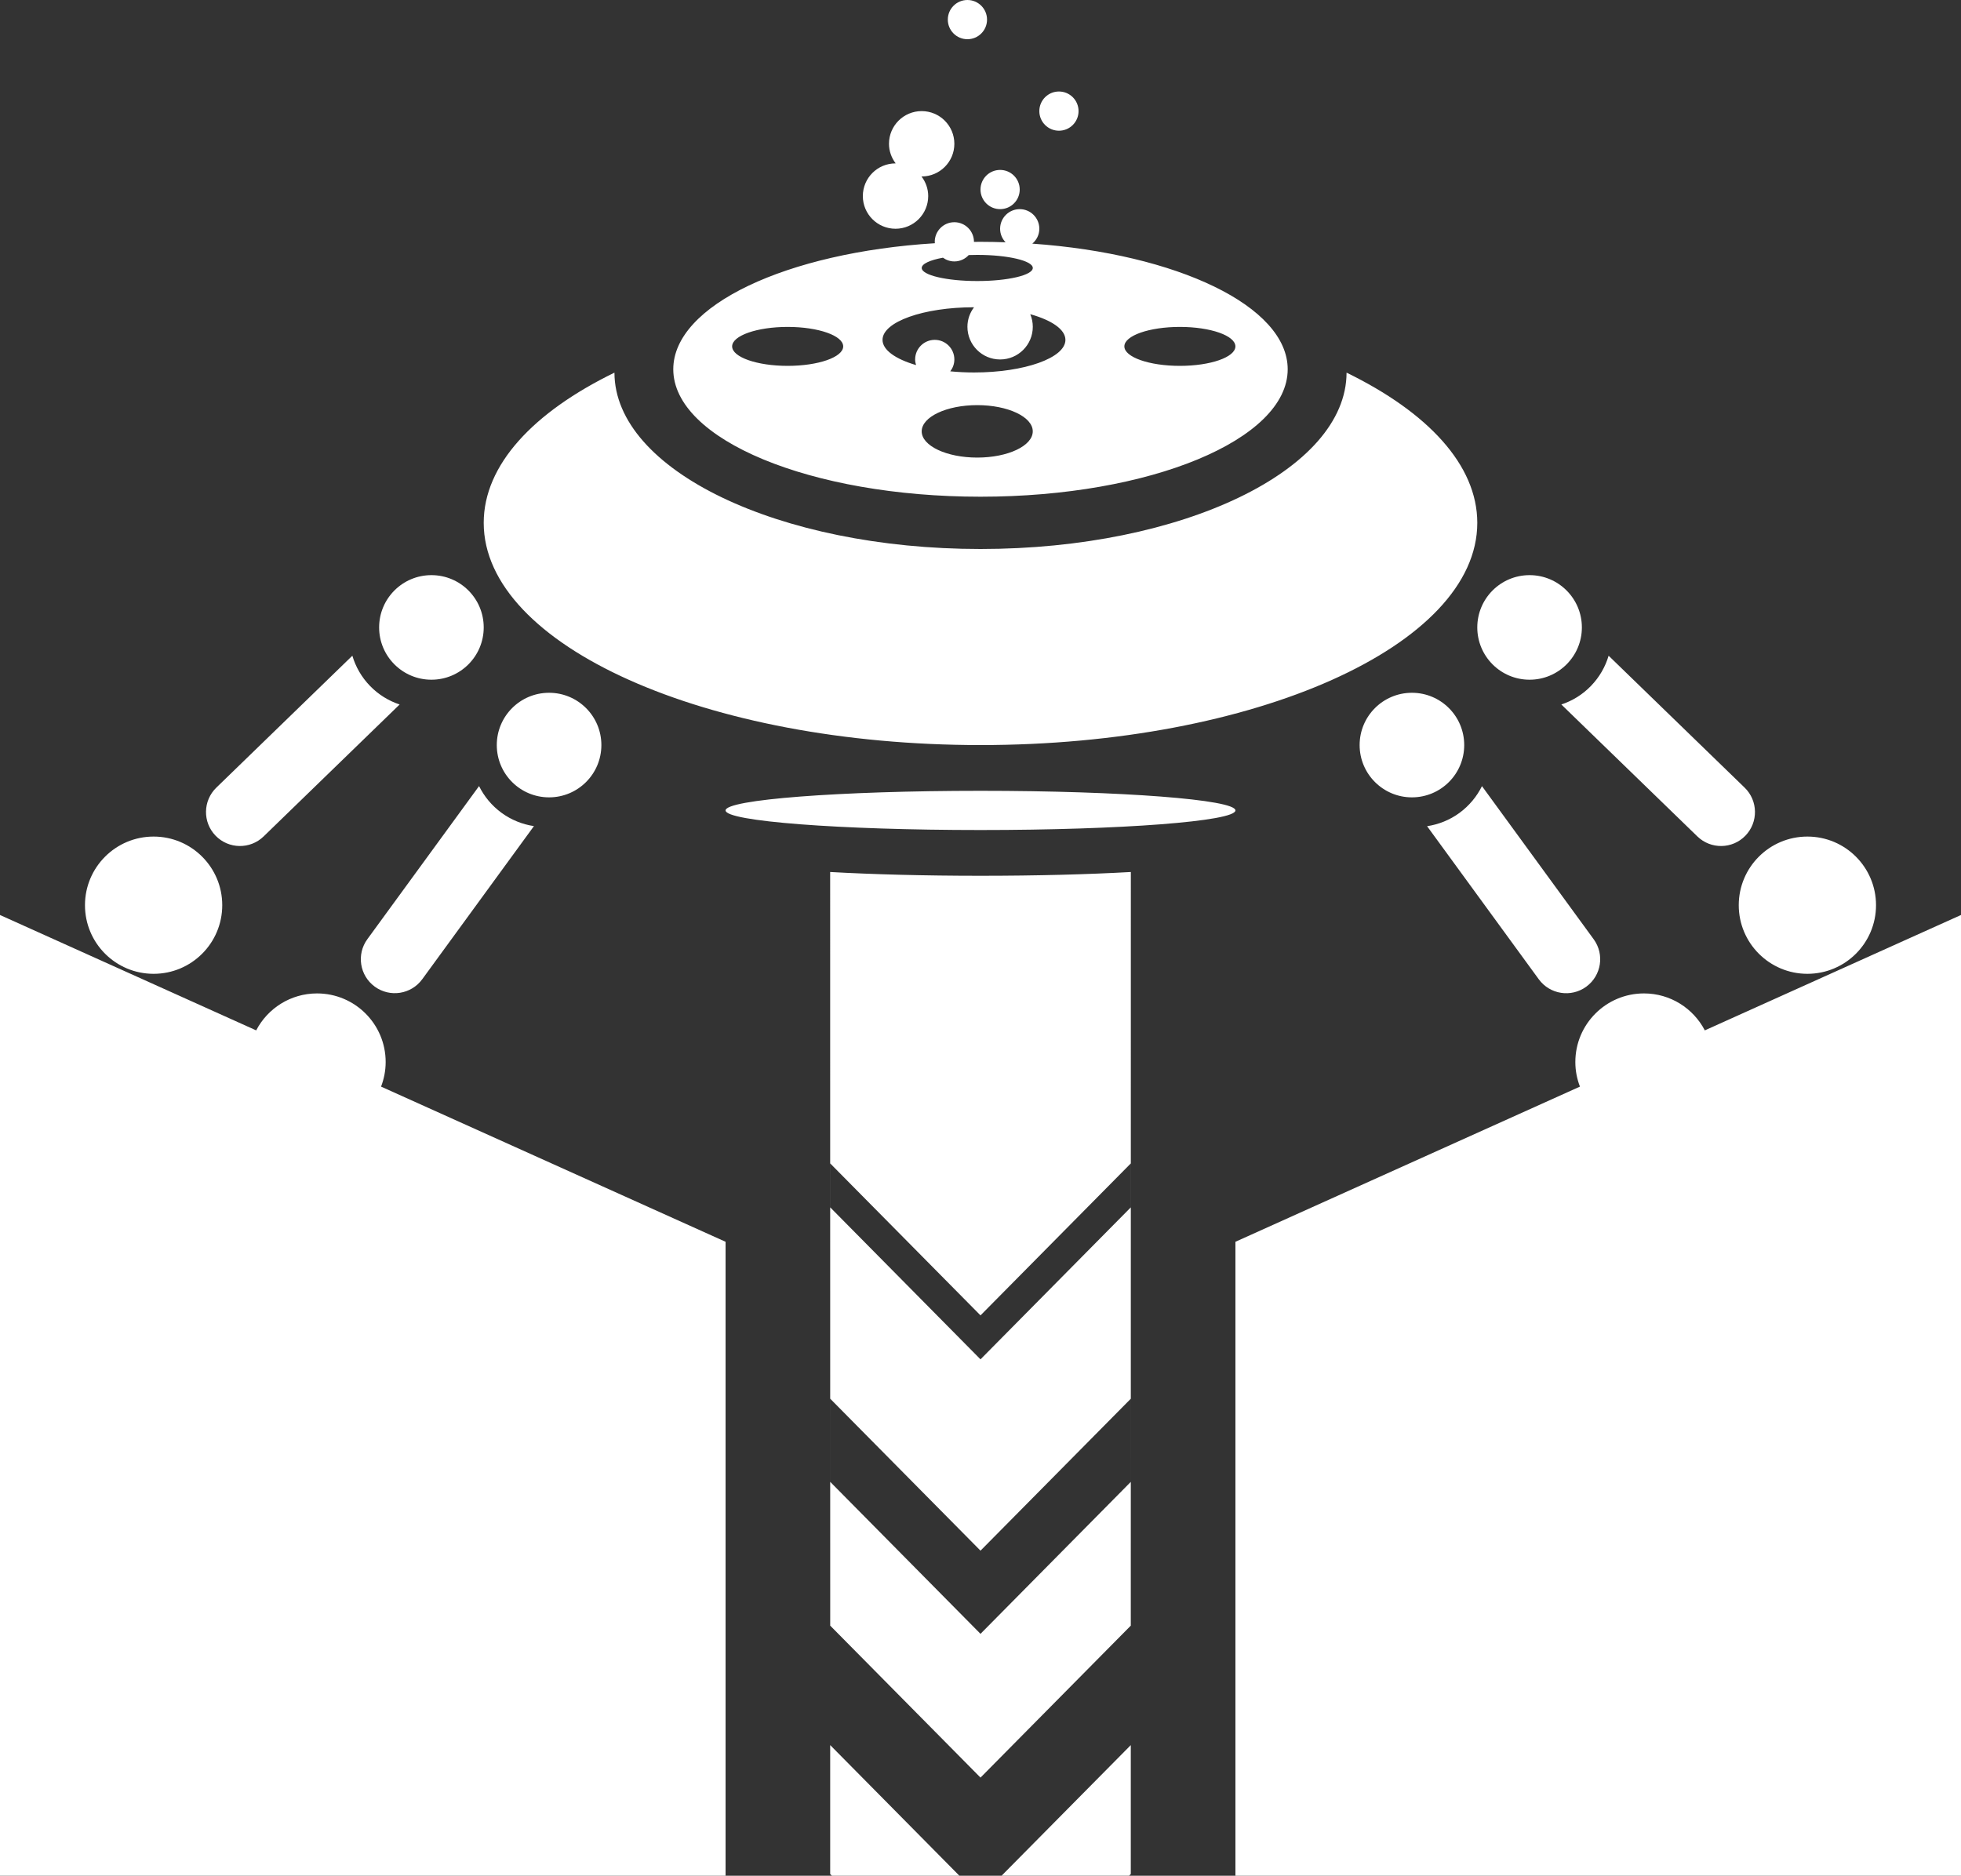 <?xml version="1.0" encoding="iso-8859-1"?>
<!-- Generator: Adobe Illustrator 16.0.0, SVG Export Plug-In . SVG Version: 6.00 Build 0)  -->
<!DOCTYPE svg PUBLIC "-//W3C//DTD SVG 1.1//EN" "http://www.w3.org/Graphics/SVG/1.1/DTD/svg11.dtd">
<svg version="1.1" id="Layer_1" xmlns="http://www.w3.org/2000/svg" xmlns:xlink="http://www.w3.org/1999/xlink" x="0px" y="0px"
	 width="72px" height="68.88px" viewBox="0 0 72 68.88" style="enable-background:new 0 0 72 68.88;" xml:space="preserve">
<rect x="0" y="0" width="72" height="68.88" fill="#333333" stroke="none"/>
<path style="fill-rule:evenodd;clip-rule:evenodd;fill:#FFFFFF;" d="M50.64,68.88h-5.28V45.6l12.649-5.698
	c-0.108-0.28-0.169-0.583-0.169-0.902c0-1.392,1.128-2.52,2.52-2.52c0.972,0,1.814,0.551,2.234,1.357L72,33.6v35.28H50.64z
	 M66.36,35.76c-1.392,0-2.52-1.128-2.52-2.52c0-1.392,1.128-2.52,2.52-2.52s2.52,1.128,2.52,2.52
	C68.88,34.632,67.751,35.76,66.36,35.76z M62.321,30.715l-4.995-4.845c0.4-0.132,0.775-0.358,1.088-0.682s0.528-0.705,0.648-1.109
	l4.995,4.845c0.494,0.479,0.506,1.269,0.027,1.764C63.605,31.183,62.815,31.194,62.321,30.715z M56.16,24.96
	c-1.061,0-1.92-0.86-1.92-1.92c0-1.061,0.859-1.92,1.92-1.92c1.06,0,1.92,0.859,1.92,1.92C58.08,24.1,57.22,24.96,56.16,24.96z
	 M54.412,28.868l4.101,5.622c0.406,0.556,0.284,1.336-0.272,1.743c-0.557,0.406-1.337,0.284-1.743-0.272l-4.101-5.622
	c0.417-0.063,0.825-0.222,1.188-0.487C53.948,29.585,54.225,29.245,54.412,28.868z M49.92,27.36c0-1.061,0.86-1.92,1.92-1.92
	c1.061,0,1.92,0.859,1.92,1.92s-0.859,1.92-1.92,1.92C50.78,29.28,49.92,28.42,49.92,27.36z M36,27.36
	c-10.074,0-18.24-3.653-18.24-8.16c0-2.127,1.82-4.063,4.8-5.516c0.005,3.577,6.021,6.476,13.44,6.476s13.435-2.898,13.44-6.476
	c2.98,1.453,4.8,3.389,4.8,5.516C54.24,23.707,46.074,27.36,36,27.36z M36,18.24c-6.23,0-11.28-2.095-11.28-4.68
	c0-2.349,4.169-4.293,9.605-4.628C34.324,8.914,34.32,8.897,34.32,8.88c0-0.397,0.322-0.72,0.72-0.72c0.397,0,0.72,0.323,0.72,0.72
	c0,0.001,0,0.001,0,0.002c0.08,0,0.16-0.002,0.24-0.002c0.31,0,0.617,0.007,0.921,0.017C36.797,8.768,36.72,8.593,36.72,8.4
	c0-0.397,0.322-0.72,0.72-0.72s0.72,0.323,0.72,0.72c0,0.221-0.102,0.416-0.258,0.547c5.323,0.375,9.377,2.297,9.377,4.613
	C47.28,16.145,42.23,18.24,36,18.24z M35.88,16.803c1.126,0,2.039-0.431,2.039-0.963s-0.913-0.963-2.039-0.963
	c-1.125,0-2.039,0.431-2.039,0.963S34.754,16.803,35.88,16.803z M28.92,12.005c-1.125,0-2.039,0.32-2.039,0.715
	c0,0.395,0.913,0.715,2.039,0.715c1.126,0,2.039-0.32,2.039-0.715C30.958,12.325,30.046,12.005,28.92,12.005z M35.88,9.36
	c-0.106,0-0.21,0.002-0.312,0.006C35.437,9.509,35.25,9.6,35.04,9.6c-0.157,0-0.301-0.052-0.419-0.137
	c-0.474,0.088-0.779,0.224-0.779,0.377c0,0.265,0.913,0.48,2.039,0.48c1.126,0,2.039-0.215,2.039-0.48S37.006,9.36,35.88,9.36z
	 M37.827,11.538c0.06,0.143,0.093,0.298,0.093,0.462c0,0.663-0.537,1.2-1.2,1.2c-0.663,0-1.2-0.537-1.2-1.2
	c0-0.271,0.092-0.517,0.243-0.717c-0.001,0-0.002,0-0.003,0c-1.854,0-3.357,0.536-3.357,1.197c0,0.374,0.48,0.707,1.231,0.926
	C33.614,13.34,33.6,13.272,33.6,13.2c0-0.397,0.322-0.72,0.72-0.72c0.398,0,0.72,0.322,0.72,0.72c0,0.165-0.057,0.314-0.15,0.436
	c0.278,0.026,0.568,0.042,0.87,0.042c1.854,0,3.358-0.536,3.358-1.197C39.118,12.097,38.612,11.757,37.827,11.538z M43.32,12.005
	c-1.125,0-2.038,0.32-2.038,0.715c0,0.395,0.913,0.715,2.038,0.715c1.126,0,2.039-0.32,2.039-0.715
	C45.358,12.325,44.446,12.005,43.32,12.005z M38.88,4.8c-0.397,0-0.72-0.322-0.72-0.72c0-0.398,0.322-0.72,0.72-0.72
	c0.398,0,0.72,0.322,0.72,0.72C39.6,4.478,39.278,4.8,38.88,4.8z M36.72,7.68C36.322,7.68,36,7.357,36,6.96
	c0-0.398,0.322-0.72,0.72-0.72c0.397,0,0.72,0.322,0.72,0.72C37.44,7.357,37.118,7.68,36.72,7.68z M35.52,1.44
	c-0.398,0-0.72-0.322-0.72-0.72C34.8,0.322,35.122,0,35.52,0c0.397,0,0.72,0.322,0.72,0.72C36.24,1.118,35.917,1.44,35.52,1.44z
	 M33.84,6.48c-0.002,0-0.004,0-0.006,0C33.986,6.68,34.08,6.928,34.08,7.2c0,0.663-0.538,1.2-1.2,1.2s-1.2-0.537-1.2-1.2
	c0-0.663,0.537-1.2,1.2-1.2c0.002,0,0.004,0,0.006,0C32.734,5.799,32.64,5.552,32.64,5.28c0-0.663,0.537-1.2,1.2-1.2
	c0.663,0,1.2,0.537,1.2,1.2S34.503,6.48,33.84,6.48z M15.84,24.96c-1.06,0-1.92-0.86-1.92-1.92c0-1.061,0.86-1.92,1.92-1.92
	c1.061,0,1.92,0.859,1.92,1.92C17.76,24.1,16.9,24.96,15.84,24.96z M9.679,30.715c-0.494,0.479-1.284,0.468-1.764-0.027
	c-0.479-0.495-0.467-1.284,0.027-1.764l4.995-4.845c0.12,0.404,0.335,0.786,0.648,1.109s0.688,0.549,1.088,0.682L9.679,30.715z
	 M5.64,35.76c-1.392,0-2.52-1.128-2.52-2.52c0-1.392,1.128-2.52,2.52-2.52c1.392,0,2.52,1.128,2.52,2.52
	C8.16,34.632,7.032,35.76,5.64,35.76z M15.503,35.959c-0.406,0.556-1.186,0.678-1.743,0.272c-0.556-0.406-0.678-1.187-0.272-1.743
	l4.101-5.622c0.187,0.377,0.463,0.717,0.827,0.983c0.364,0.265,0.772,0.424,1.188,0.487L15.503,35.959z M20.16,25.44
	c1.06,0,1.92,0.859,1.92,1.92s-0.86,1.92-1.92,1.92c-1.061,0-1.92-0.859-1.92-1.92S19.1,25.44,20.16,25.44z M11.64,36.48
	c1.392,0,2.52,1.128,2.52,2.52c0,0.318-0.062,0.622-0.169,0.902L26.64,45.6v23.28H25.2H0V33.6l9.406,4.237
	C9.826,37.031,10.668,36.48,11.64,36.48z M41.518,64.083v4.733l-0.063,0.063h-4.681L41.518,64.083z M36,29.04
	c5.169,0,9.36,0.322,9.36,0.72c0,0.398-4.19,0.72-9.36,0.72s-9.36-0.322-9.36-0.72C26.64,29.362,30.831,29.04,36,29.04z
	 M30.48,32.021c1.548,0.087,3.455,0.139,5.52,0.139c2.064,0,3.972-0.051,5.52-0.139l-0.002,27.675L36,65.276l-5.518-5.58
	L30.48,32.021z M41.518,42.723L36,48.303l-5.518-5.58v1.613L36,49.917l5.518-5.58V42.723z M41.518,54.417v-3.053L36,56.943
	l-5.518-5.58v3.053L36,59.997L41.518,54.417z M30.482,64.083l4.743,4.797h-4.681l-0.063-0.063V64.083z"/>
</svg>
